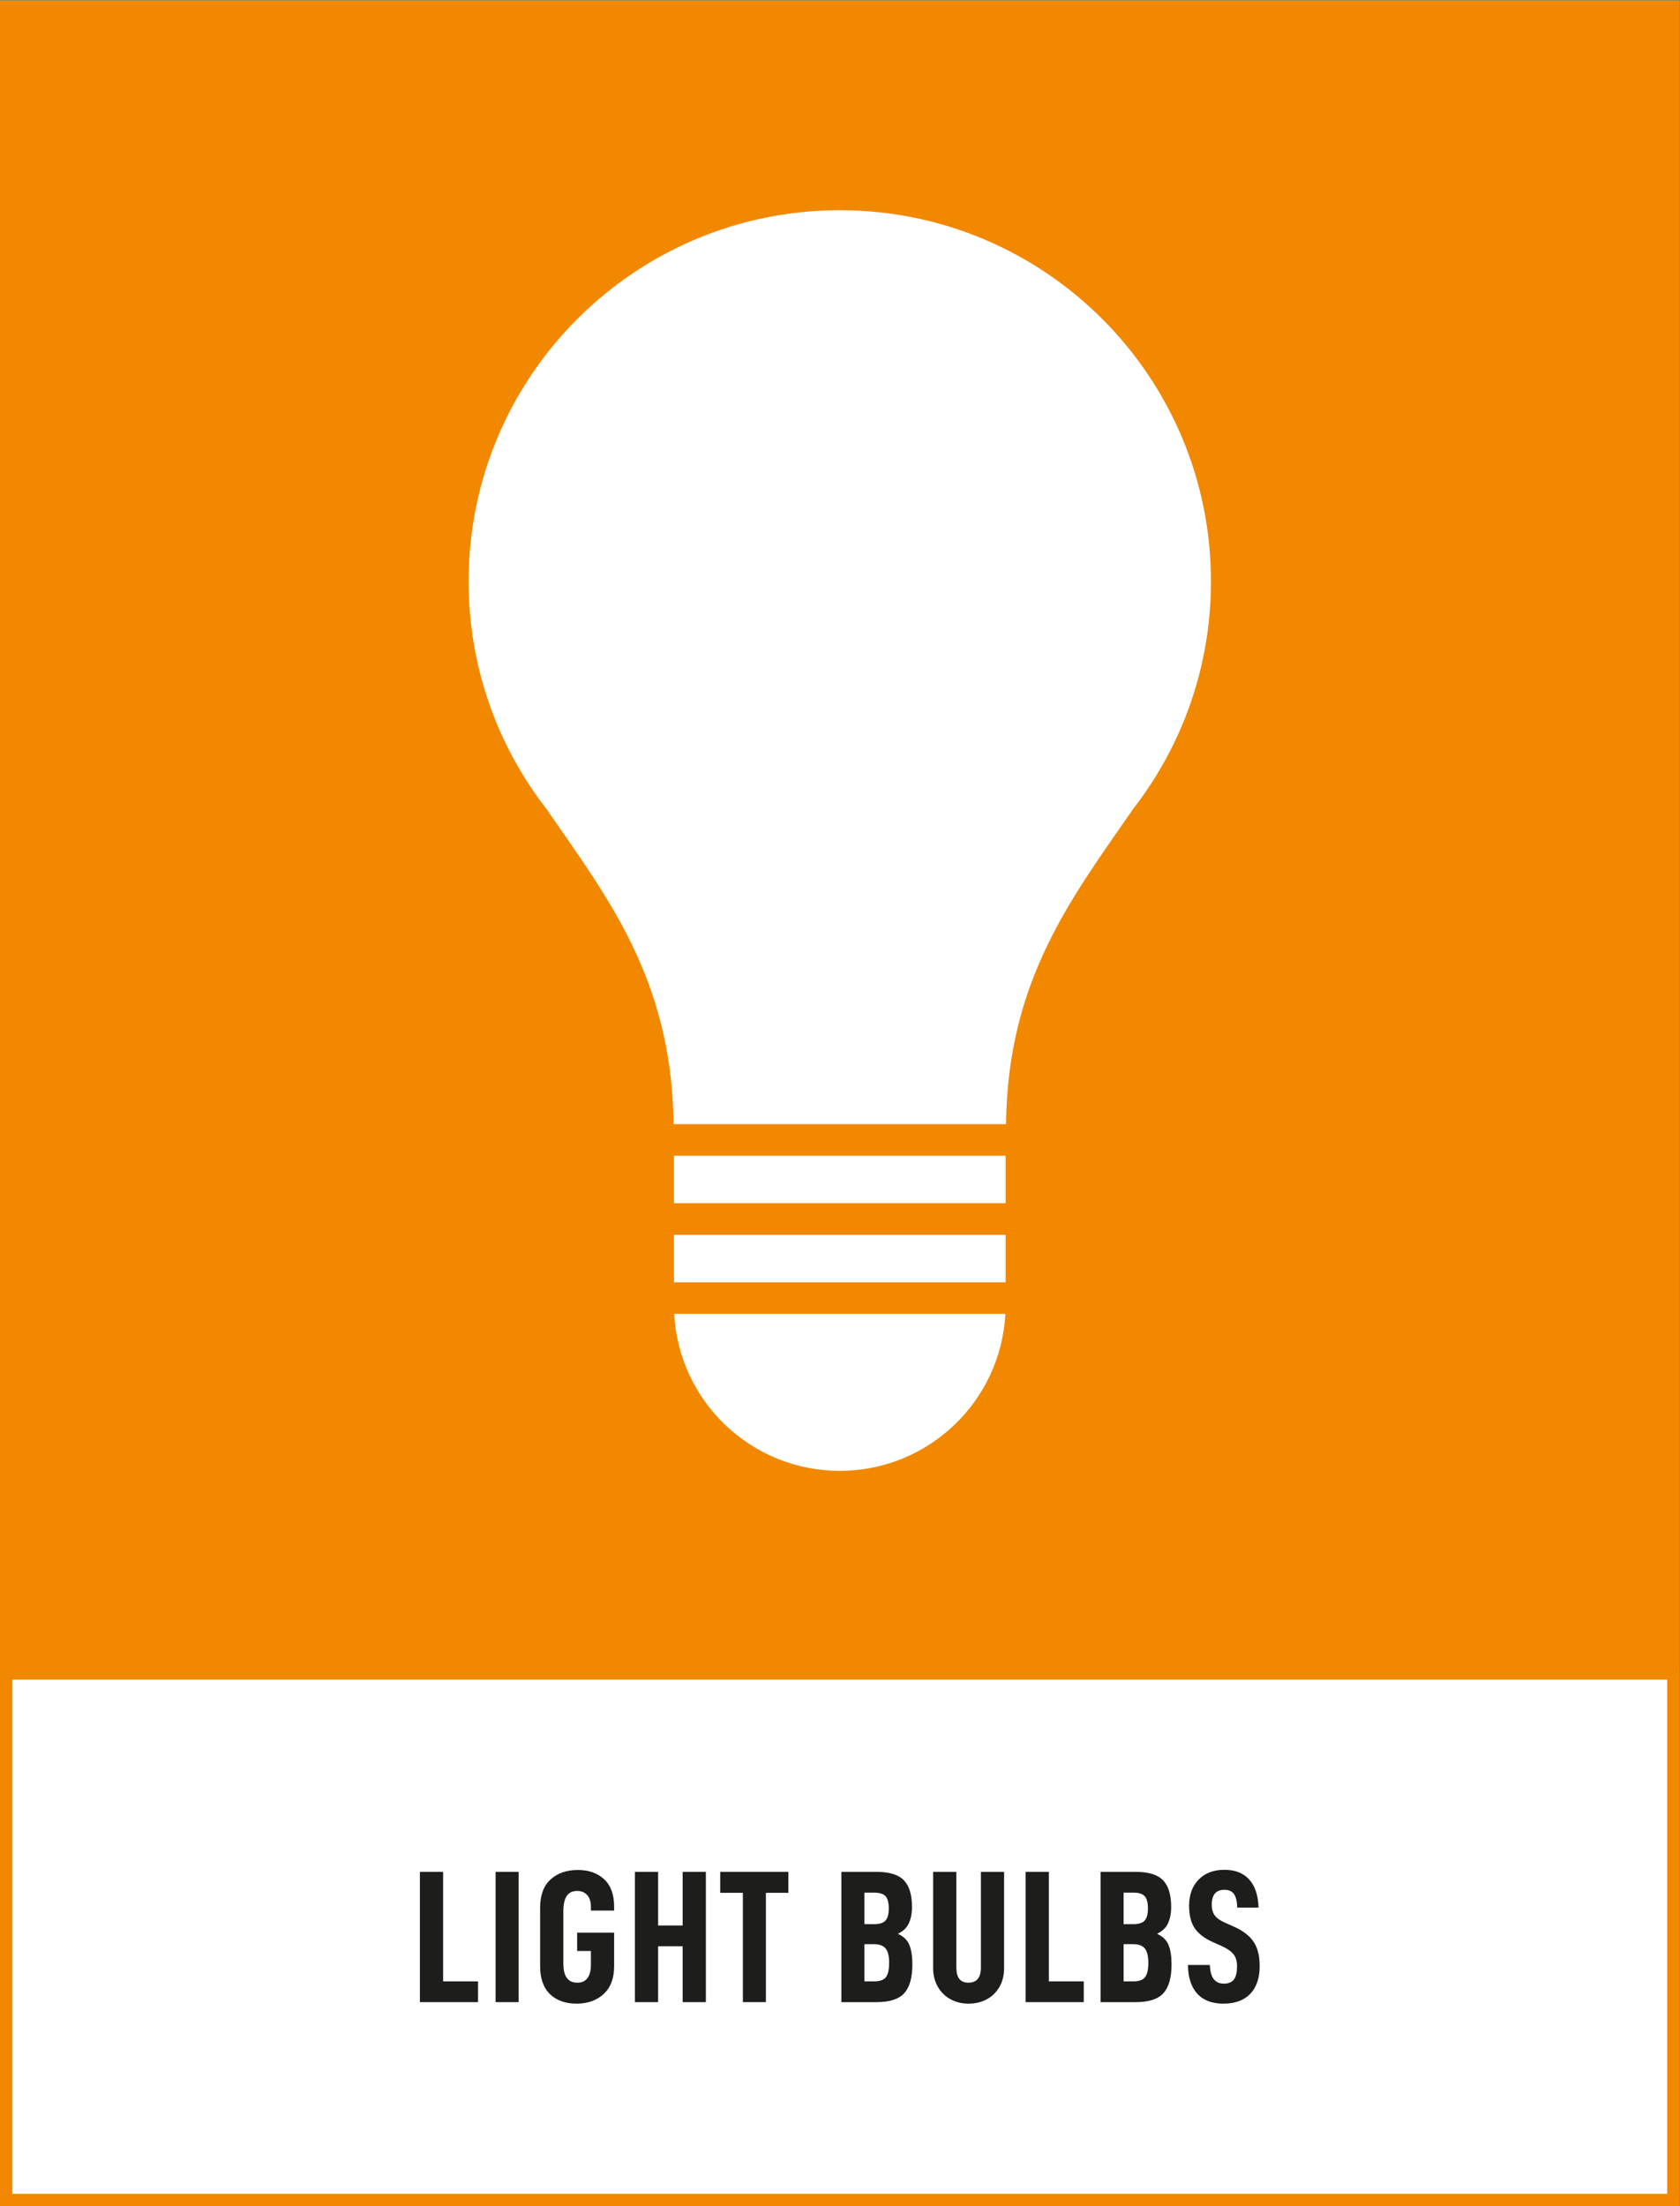 <?xml version="1.0" encoding="UTF-8" standalone="no"?>
<svg
   xmlns:dc="http://purl.org/dc/elements/1.1/"
   xmlns:cc="http://creativecommons.org/ns#"
   xmlns:rdf="http://www.w3.org/1999/02/22-rdf-syntax-ns#"
   xmlns:svg="http://www.w3.org/2000/svg"
   xmlns="http://www.w3.org/2000/svg"
   xmlns:sodipodi="http://sodipodi.sourceforge.net/DTD/sodipodi-0.dtd"
   xmlns:inkscape="http://www.inkscape.org/namespaces/inkscape"
   version="1.1"
   id="svg2"
   xml:space="preserve"
   width="361.721"
   height="474.913"
   viewBox="0 0 361.721 474.913"
   sodipodi:docname="light-bulbs.ai"><rect x="0" y="0" width="361.721" height="474.913" fill="#808080" stroke="none"/><defs
     id="defs6"><clipPath
       clipPathUnits="userSpaceOnUse"
       id="clipPath32"><path
         d="M 0,356.185 H 271.291 V 0 H 0 Z"
         id="path30" /></clipPath><clipPath
       clipPathUnits="userSpaceOnUse"
       id="clipPath72"><path
         d="M 0,356.185 H 271.291 V 0 H 0 Z"
         id="path70" /></clipPath></defs><sodipodi:namedview
     pagecolor="#ffffff"
     bordercolor="#666666"
     borderopacity="1"
     objecttolerance="10"
     gridtolerance="10"
     guidetolerance="10"
     inkscape:pageopacity="0"
     inkscape:pageshadow="2"
     inkscape:window-width="640"
     inkscape:window-height="480"
     id="namedview4" /><g
     id="g10"
     inkscape:groupmode="layer"
     inkscape:label="light-bulbs"
     transform="matrix(1.333,0,0,-1.333,0,474.913)"><path
       d="M 1,85.894 H 270.291 V 355.185 H 1 Z"
       style="fill:#f18800;fill-opacity:1;fill-rule:nonzero;stroke:none"
       id="path12" /><path
       d="M 0,84.893 H 271.291 V 356.185 L 0,356.185 Z M 2,354.185 H 269.291 V 86.894 H 2 Z"
       style="fill:#f18800;fill-opacity:1;fill-rule:nonzero;stroke:none"
       id="path14" /><path
       d="M 1,1 H 270.291 V 86.039 H 1 Z"
       style="fill:#ffffff;fill-opacity:1;fill-rule:nonzero;stroke:none"
       id="path16" /><path
       d="M 0,0 H 271.291 V 87.039 H 0 Z M 2,85.039 H 269.291 V 2 H 2 Z"
       style="fill:#f18800;fill-opacity:1;fill-rule:nonzero;stroke:none"
       id="path18" /><g
       id="g20"
       transform="translate(71.573,53.991)"><path
         d="m 0,0 v -17.683 h 5.641 v -3.353 H -3.75 V 0 Z"
         style="fill:#1d1d1b;fill-opacity:1;fill-rule:nonzero;stroke:none"
         id="path22" /></g><path
       d="m 83.77,32.955 h -3.72 v 21.036 h 3.72 z"
       style="fill:#1d1d1b;fill-opacity:1;fill-rule:nonzero;stroke:none"
       id="path24" /><g
       id="g26"><g
         id="g28"
         clip-path="url(#clipPath32)"><g
           id="g34"
           transform="translate(87.244,38.748)"><path
             d="m 0,0 v 9.481 c 0,1.992 0.56,3.501 1.677,4.528 1.118,1.026 2.592,1.539 4.421,1.539 1.748,0 3.16,-0.498 4.237,-1.493 1.078,-0.996 1.616,-2.47 1.616,-4.421 V 8.993 h -3.75 v 0.641 c 0,0.812 -0.203,1.437 -0.609,1.875 C 7.186,11.945 6.656,12.164 6.006,12.164 5.214,12.164 4.64,11.89 4.284,11.341 3.928,10.792 3.75,9.969 3.75,8.871 V 0.427 c 0,-2.053 0.752,-3.079 2.256,-3.079 0.732,0 1.281,0.249 1.646,0.747 0.367,0.498 0.549,1.214 0.549,2.149 V 2.47 H 5.976 v 2.957 h 5.975 V 0 c 0,-1.951 -0.563,-3.445 -1.692,-4.481 -1.128,-1.038 -2.586,-1.555 -4.374,-1.555 -1.81,0 -3.242,0.513 -4.299,1.539 C 0.528,-3.471 0,-1.972 0,0"
             style="fill:#1d1d1b;fill-opacity:1;fill-rule:nonzero;stroke:none"
             id="path36" /></g><g
           id="g38"
           transform="translate(114.013,32.955)"><path
             d="M 0,0 H -3.749 V 9.024 H -7.713 V 0 h -3.75 v 21.036 h 3.75 v -8.658 h 3.964 v 8.658 H 0 Z"
             style="fill:#1d1d1b;fill-opacity:1;fill-rule:nonzero;stroke:none"
             id="path40" /></g><g
           id="g42"
           transform="translate(123.71,50.608)"><path
             d="M 0,0 V -17.652 H -3.72 V 0 H -7.378 V 3.384 H 3.628 V 0 Z"
             style="fill:#1d1d1b;fill-opacity:1;fill-rule:nonzero;stroke:none"
             id="path44" /></g><g
           id="g46"
           transform="translate(143.619,39.327)"><path
             d="M 0,0 C 0,1.057 -0.188,1.819 -0.564,2.286 -0.94,2.754 -1.565,2.987 -2.439,2.987 h -1.555 v -6.006 h 1.555 c 0.934,0 1.575,0.229 1.92,0.687 C -0.173,-1.875 0,-1.098 0,0 m -3.994,6.22 h 1.585 c 0.874,0 1.484,0.198 1.829,0.593 0.346,0.397 0.518,1.042 0.518,1.937 0,0.935 -0.172,1.596 -0.518,1.981 -0.345,0.386 -0.955,0.58 -1.829,0.58 h -1.585 z m 7.743,-6.494 c 0,-2.134 -0.436,-3.684 -1.311,-4.65 -0.874,-0.965 -2.357,-1.448 -4.451,-1.448 h -5.701 v 21.036 h 5.701 c 2.053,0 3.517,-0.452 4.391,-1.356 0.874,-0.905 1.31,-2.343 1.31,-4.314 C 3.688,7.957 3.516,7.073 3.17,6.341 2.824,5.609 2.235,5.051 1.402,4.664 2.316,4.258 2.937,3.658 3.262,2.866 3.587,2.073 3.749,1.026 3.749,-0.274"
             style="fill:#1d1d1b;fill-opacity:1;fill-rule:nonzero;stroke:none"
             id="path48" /></g><g
           id="g50"
           transform="translate(151.47,35.455)"><path
             d="m 0,0 c -0.498,0.874 -0.747,1.88 -0.747,3.019 v 15.517 h 3.75 V 3.11 c 0,-0.854 0.163,-1.479 0.488,-1.875 0.325,-0.396 0.822,-0.594 1.493,-0.594 1.322,0 1.983,0.823 1.983,2.469 v 15.426 h 3.749 V 3.019 C 10.716,1.88 10.473,0.874 9.984,0 9.497,-0.874 8.815,-1.55 7.942,-2.027 7.068,-2.505 6.082,-2.743 4.984,-2.743 3.887,-2.743 2.906,-2.505 2.043,-2.027 1.179,-1.55 0.498,-0.874 0,0"
             style="fill:#1d1d1b;fill-opacity:1;fill-rule:nonzero;stroke:none"
             id="path52" /></g><g
           id="g54"
           transform="translate(169.412,53.991)"><path
             d="m 0,0 v -17.683 h 5.641 v -3.353 H -3.75 V 0 Z"
             style="fill:#1d1d1b;fill-opacity:1;fill-rule:nonzero;stroke:none"
             id="path56" /></g><g
           id="g58"
           transform="translate(185.481,39.327)"><path
             d="M 0,0 C 0,1.057 -0.188,1.819 -0.564,2.286 -0.94,2.754 -1.565,2.987 -2.439,2.987 h -1.555 v -6.006 h 1.555 c 0.934,0 1.575,0.229 1.92,0.687 C -0.173,-1.875 0,-1.098 0,0 m -3.994,6.22 h 1.585 c 0.874,0 1.484,0.198 1.829,0.593 0.346,0.397 0.518,1.042 0.518,1.937 0,0.935 -0.172,1.596 -0.518,1.981 -0.345,0.386 -0.955,0.58 -1.829,0.58 h -1.585 z m 7.743,-6.494 c 0,-2.134 -0.436,-3.684 -1.311,-4.65 -0.874,-0.965 -2.357,-1.448 -4.451,-1.448 h -5.701 v 21.036 h 5.701 c 2.053,0 3.517,-0.452 4.391,-1.356 0.874,-0.905 1.31,-2.343 1.31,-4.314 C 3.688,7.957 3.516,7.073 3.17,6.341 2.824,5.609 2.235,5.051 1.402,4.664 2.316,4.258 2.937,3.658 3.262,2.866 3.587,2.073 3.749,1.026 3.749,-0.274"
             style="fill:#1d1d1b;fill-opacity:1;fill-rule:nonzero;stroke:none"
             id="path60" /></g><g
           id="g62"
           transform="translate(191.883,38.961)"><path
             d="m 0,0 h 3.537 c 0.04,-1.036 0.248,-1.799 0.625,-2.286 0.376,-0.488 0.93,-0.732 1.661,-0.732 0.732,0 1.266,0.224 1.601,0.671 0.335,0.447 0.503,1.159 0.503,2.134 C 7.927,0.6 7.739,1.245 7.362,1.723 6.986,2.2 6.352,2.643 5.457,3.049 L 4.024,3.689 C 2.663,4.299 1.682,5.051 1.082,5.945 0.482,6.84 0.183,8.039 0.183,9.543 c 0,1.769 0.513,3.181 1.54,4.237 1.026,1.057 2.414,1.586 4.161,1.586 1.727,0 3.064,-0.523 4.01,-1.57 0.944,-1.047 1.448,-2.556 1.508,-4.527 H 7.957 C 7.937,10.224 7.77,10.94 7.454,11.418 7.14,11.896 6.616,12.134 5.884,12.134 4.522,12.134 3.842,11.331 3.842,9.726 3.842,8.994 4.009,8.41 4.345,7.973 4.68,7.536 5.244,7.145 6.036,6.799 l 1.372,-0.61 c 1.464,-0.65 2.526,-1.463 3.187,-2.439 0.66,-0.976 0.99,-2.276 0.99,-3.902 0,-1.952 -0.508,-3.455 -1.524,-4.512 -1.016,-1.057 -2.459,-1.585 -4.33,-1.585 -1.849,0 -3.261,0.538 -4.237,1.615 C 0.519,-3.557 0.021,-2.012 0,0"
             style="fill:#1d1d1b;fill-opacity:1;fill-rule:nonzero;stroke:none"
             id="path64" /></g></g></g><g
       id="g66"><g
         id="g68"
         clip-path="url(#clipPath72)"><g
           id="g74"
           transform="translate(135.646,118.751)"><path
             d="M 0,0 C 14.311,0 25.998,11.222 26.747,25.346 H -26.747 C -25.998,11.222 -14.311,0 0,0"
             style="fill:#ffffff;fill-opacity:1;fill-rule:nonzero;stroke:none"
             id="path76" /></g><g
           id="g78"
           transform="translate(182.965,225.551)"><path
             d="m 0,0 h -0.008 c 7.921,10.162 12.642,22.941 12.642,36.824 0,33.111 -26.842,59.952 -59.953,59.952 -33.111,0 -59.953,-26.841 -59.953,-59.952 0,-13.883 4.721,-26.662 12.641,-36.824 h -0.003 c 9.813,-14.232 20.211,-27.464 20.467,-50.812 h 53.699 C -20.211,-27.464 -9.813,-14.232 0,0"
             style="fill:#ffffff;fill-opacity:1;fill-rule:nonzero;stroke:none"
             id="path80" /></g><path
           d="m 108.858,149.199 h 53.574 v 7.668 h -53.574 z"
           style="fill:#ffffff;fill-opacity:1;fill-rule:nonzero;stroke:none"
           id="path82" /><path
           d="m 108.858,161.97 h 53.574 v 7.667 h -53.574 z"
           style="fill:#ffffff;fill-opacity:1;fill-rule:nonzero;stroke:none"
           id="path84" /></g></g></g></svg>
